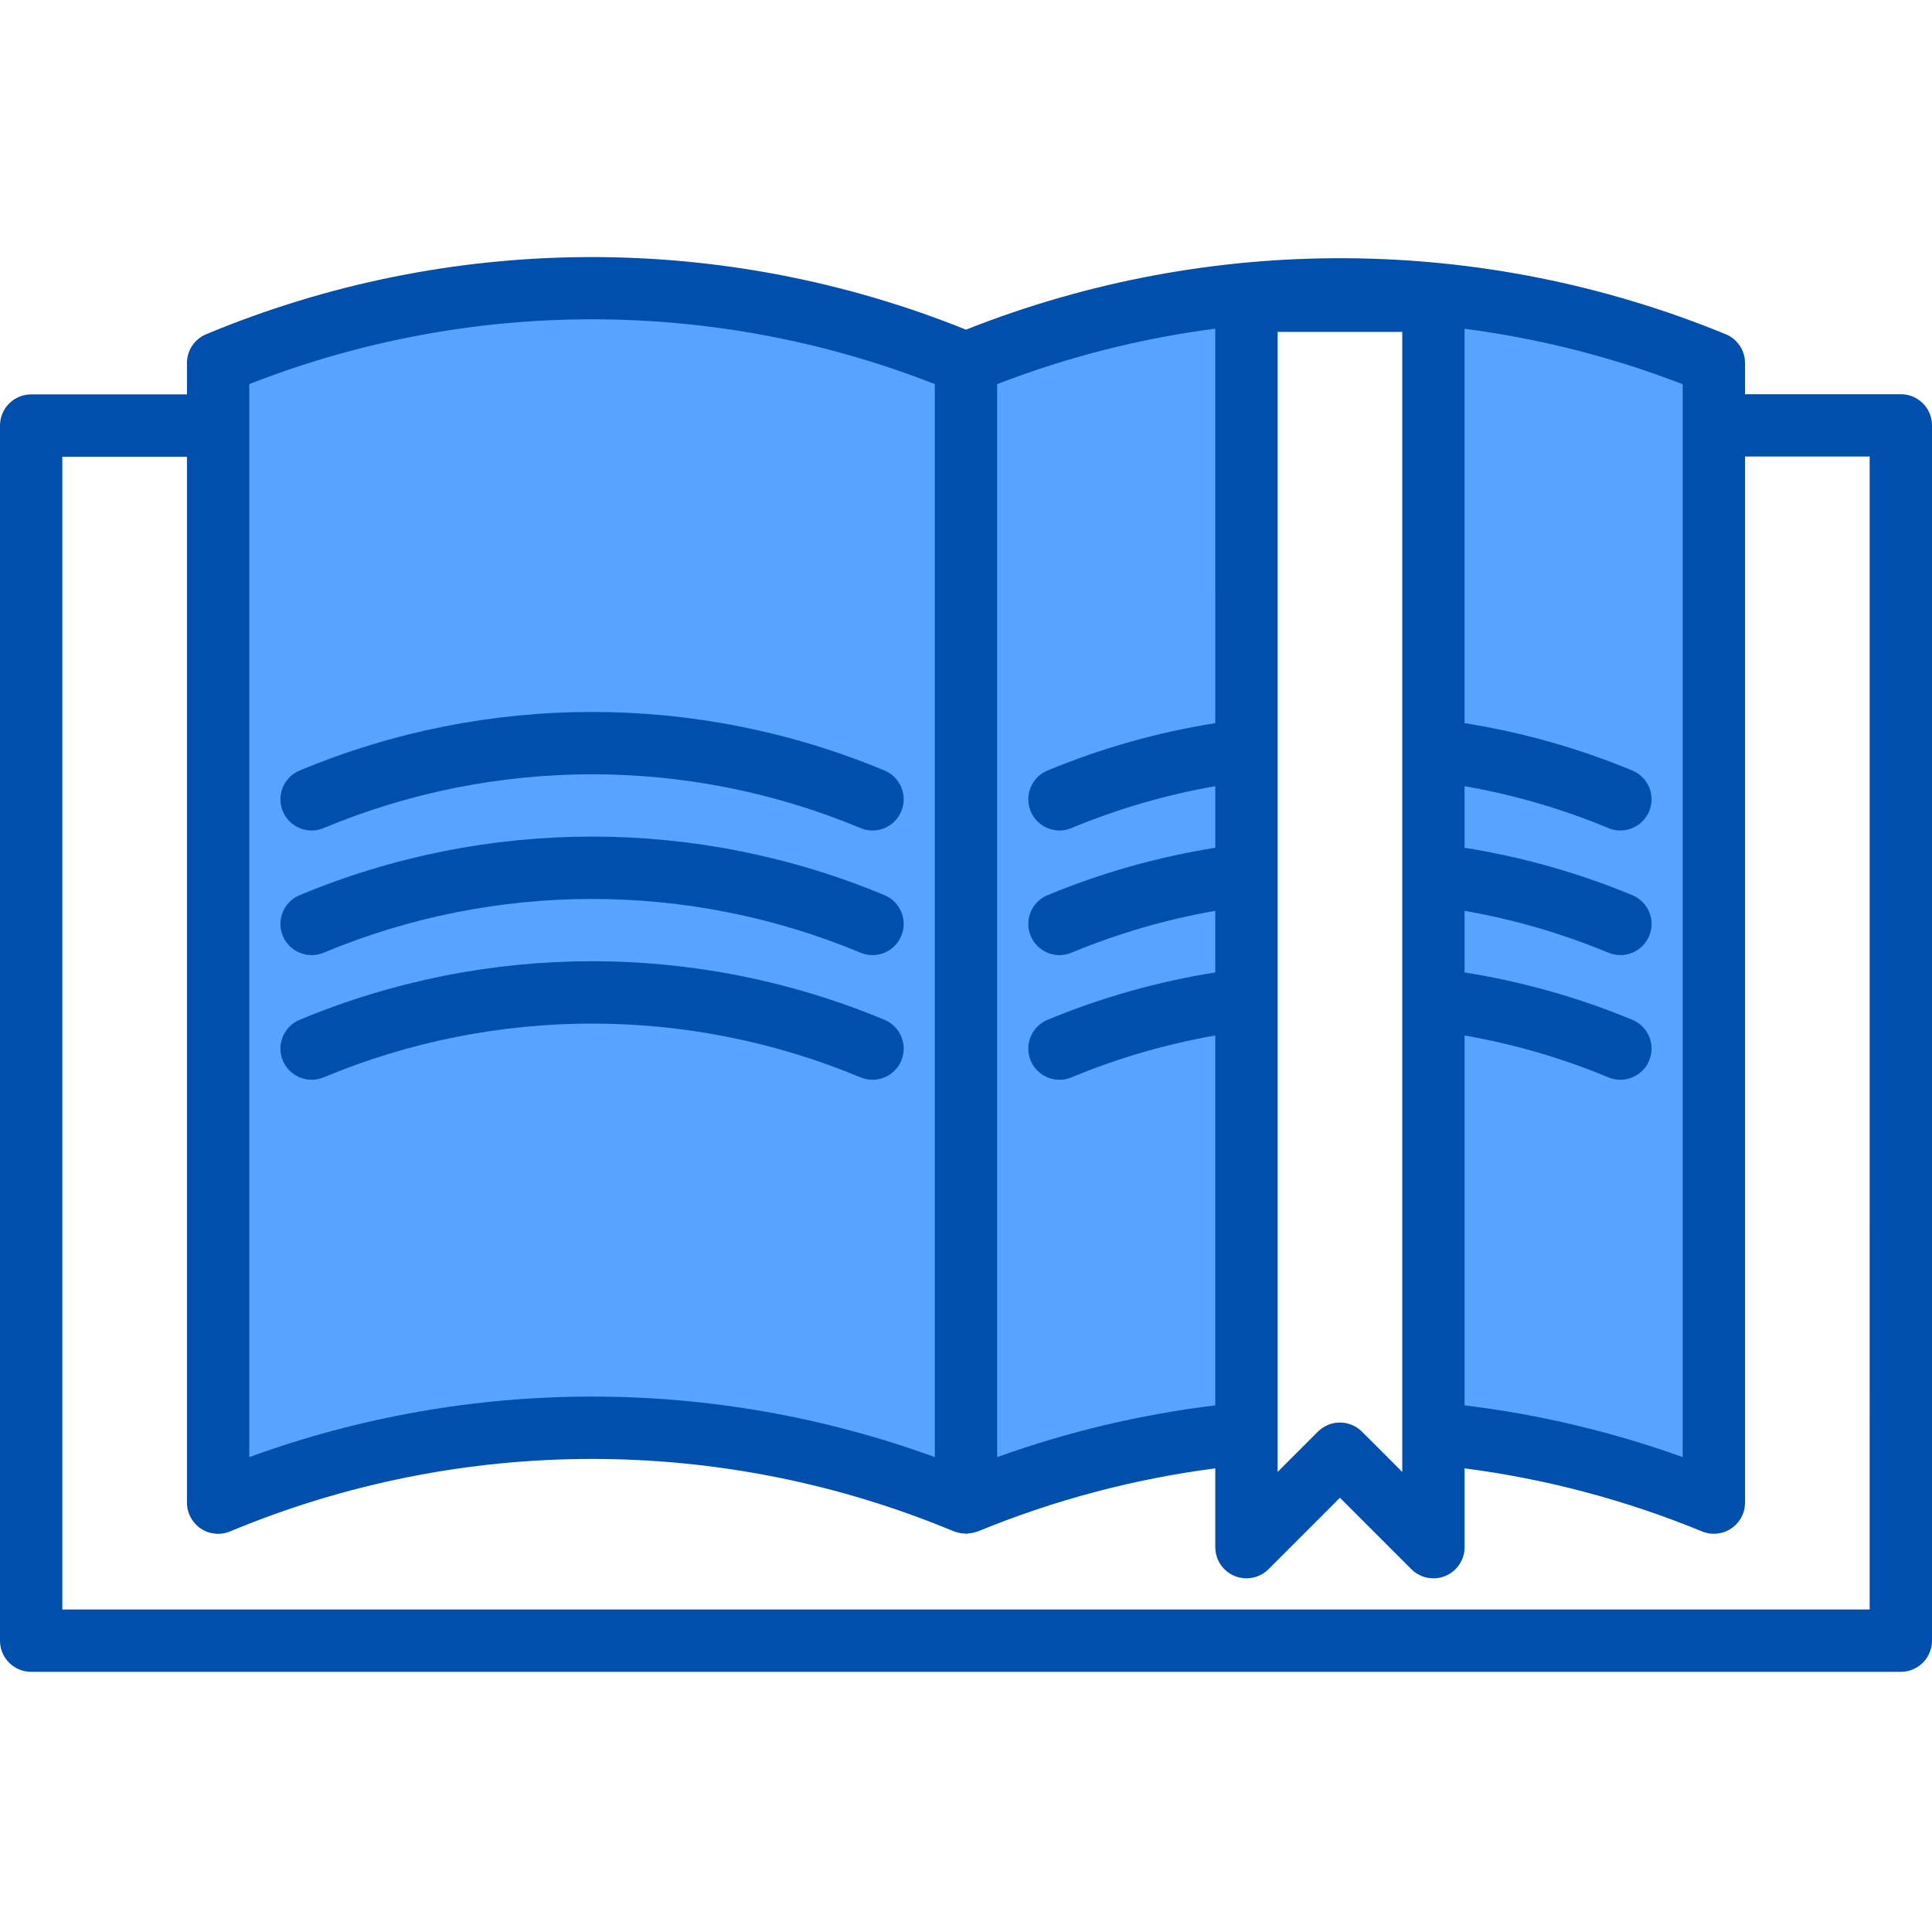 <svg height="496pt" viewBox="0 -66 496 496" width="496pt" xmlns="http://www.w3.org/2000/svg"><path d="m248 27.207v292.559c22.973-9.527 47.242-15.566 72-17.922v-111.359c-16.508 2.02-32.66 6.301-48 12.723 15.34-6.422 31.492-10.703 48-12.723v-32c-16.508 2.02-32.66 6.301-48 12.723 15.34-6.422 31.492-10.703 48-12.723v-32c-16.508 2.02-32.66 6.301-48 12.723 15.34-6.422 31.492-10.703 48-12.723v-115.277h48v115.277c16.508 2.02 32.66 6.301 48 12.723-15.34-6.422-31.492-10.703-48-12.723v32c16.508 2.02 32.66 6.301 48 12.723-15.34-6.422-31.492-10.703-48-12.723v32c16.508 2.02 32.66 6.301 48 12.723-15.34-6.422-31.492-10.703-48-12.723v111.359c24.758 2.355 49.027 8.395 72 17.922v-292.559c-61.473-25.441-130.527-25.441-192 0zm0 0" fill="#57a4ff"/><path d="m56 27.207v292.566c61.469-25.457 130.531-25.457 192 0v-292.566c-61.469-25.465-130.531-25.465-192 0zm24 176c46.102-19.098 97.898-19.098 144 0-46.102-19.098-97.898-19.098-144 0zm0-32c46.102-19.098 97.898-19.098 144 0-46.102-19.098-97.898-19.098-144 0zm0-32c46.102-19.098 97.898-19.098 144 0-46.102-19.098-97.898-19.098-144 0zm0 0" fill="#57a4ff"/><g fill="#004fac"><path d="m83.062 178.598c44.113-18.418 93.762-18.418 137.875 0 4.082 1.691 8.762-.246 10.453-4.328 1.695-4.082-.242-8.766-4.328-10.457-48.035-20.047-102.09-20.047-150.125 0-4.086 1.691-6.023 6.375-4.328 10.457 1.691 4.082 6.371 6.02 10.453 4.328zm0 0"/><path d="m83.062 146.598c44.113-18.418 93.762-18.418 137.875 0 4.082 1.691 8.762-.246 10.453-4.328 1.695-4.082-.242-8.766-4.328-10.457-48.035-20.047-102.09-20.047-150.125 0-4.086 1.691-6.023 6.375-4.328 10.457 1.691 4.082 6.371 6.02 10.453 4.328zm0 0"/><path d="m220.938 210.598c4.082 1.691 8.762-.246 10.453-4.328 1.695-4.082-.242-8.766-4.328-10.457-48.035-20.047-102.09-20.047-150.125 0-4.086 1.691-6.023 6.375-4.328 10.457 1.691 4.082 6.371 6.02 10.453 4.328 44.113-18.418 93.762-18.418 137.875 0zm0 0"/><path d="m488 35.207h-40v-8c0-3.238-1.949-6.156-4.938-7.395-62.418-25.613-132.34-26.035-195.062-1.176-62.652-25.25-132.727-24.828-195.07 1.176-2.988 1.242-4.934 4.16-4.93 7.395v8.047h-40c-4.418 0-8 3.582-8 8v311.953c0 4.418 3.582 8 8 8h480c4.418 0 8-3.582 8-8v-312c0-4.418-3.582-8-8-8zm-56 272.879c-18.109-6.512-36.895-10.969-56-13.289v-94.961c12.668 2.211 25.047 5.816 36.922 10.754.973.41 2.02.621 3.078.617 3.812 0 7.098-2.691 7.848-6.43.746-3.742-1.246-7.488-4.77-8.957-13.828-5.738-28.289-9.82-43.078-12.168v-15.816c12.668 2.211 25.047 5.816 36.922 10.754.973.41 2.02.621 3.078.617 3.812 0 7.098-2.691 7.848-6.43.746-3.742-1.246-7.488-4.77-8.957-13.828-5.738-28.289-9.82-43.078-12.168v-15.816c12.668 2.211 25.047 5.816 36.922 10.754.973.41 2.02.621 3.078.617 3.812 0 7.098-2.691 7.848-6.43.746-3.742-1.246-7.488-4.77-8.957-13.828-5.738-28.289-9.82-43.078-12.168v-101.246c19.168 2.492 37.969 7.273 56 14.238zm-120-188.434c-14.789 2.348-29.25 6.43-43.078 12.168-3.523 1.469-5.516 5.215-4.77 8.957.75 3.738 4.035 6.43 7.848 6.43 1.059.004 2.105-.207 3.078-.617 11.875-4.938 24.254-8.543 36.922-10.754v15.816c-14.789 2.348-29.25 6.43-43.078 12.168-3.523 1.469-5.516 5.215-4.77 8.957.75 3.738 4.035 6.43 7.848 6.43 1.059.004 2.105-.207 3.078-.617 11.875-4.938 24.254-8.543 36.922-10.754v15.816c-14.789 2.348-29.25 6.43-43.078 12.168-3.523 1.469-5.516 5.215-4.77 8.957.75 3.738 4.035 6.43 7.848 6.43 1.059.004 2.105-.207 3.078-.617 11.875-4.938 24.254-8.543 36.922-10.754v94.961c-19.105 2.32-37.891 6.777-56 13.289v-275.473c18.031-6.969 36.832-11.746 56-14.238zm16-100.445h32v292.688l-10.344-10.344c-3.125-3.125-8.188-3.125-11.312 0l-10.344 10.344zm-264 13.406c56.57-22.184 119.43-22.184 176 0v275.473c-56.836-20.727-119.164-20.727-176 0zm416 314.594h-464v-295.953h32v268.52c0 2.672 1.332 5.168 3.555 6.652 2.223 1.488 5.039 1.762 7.508.738 59.473-24.816 126.402-24.816 185.875 0 .062 0 .125 0 .191.043.816.305 1.68.477 2.551.504.113 0 .215.062.32.062s.375-.062.559-.078c.391-.035.777-.09 1.16-.168.328-.07.652-.16.969-.273.121-.039.25-.047.367-.098 19.523-8.031 40.012-13.473 60.945-16.184v20.234c0 3.234 1.949 6.148 4.938 7.387s6.43.555 8.719-1.73l18.344-18.348 18.344 18.348c2.289 2.285 5.73 2.969 8.719 1.73s4.938-4.152 4.938-7.387v-20.234c20.934 2.711 41.422 8.152 60.945 16.184 2.465 1.02 5.281.742 7.5-.742 2.223-1.484 3.555-3.977 3.555-6.648v-268.559h32zm0 0"/></g></svg>